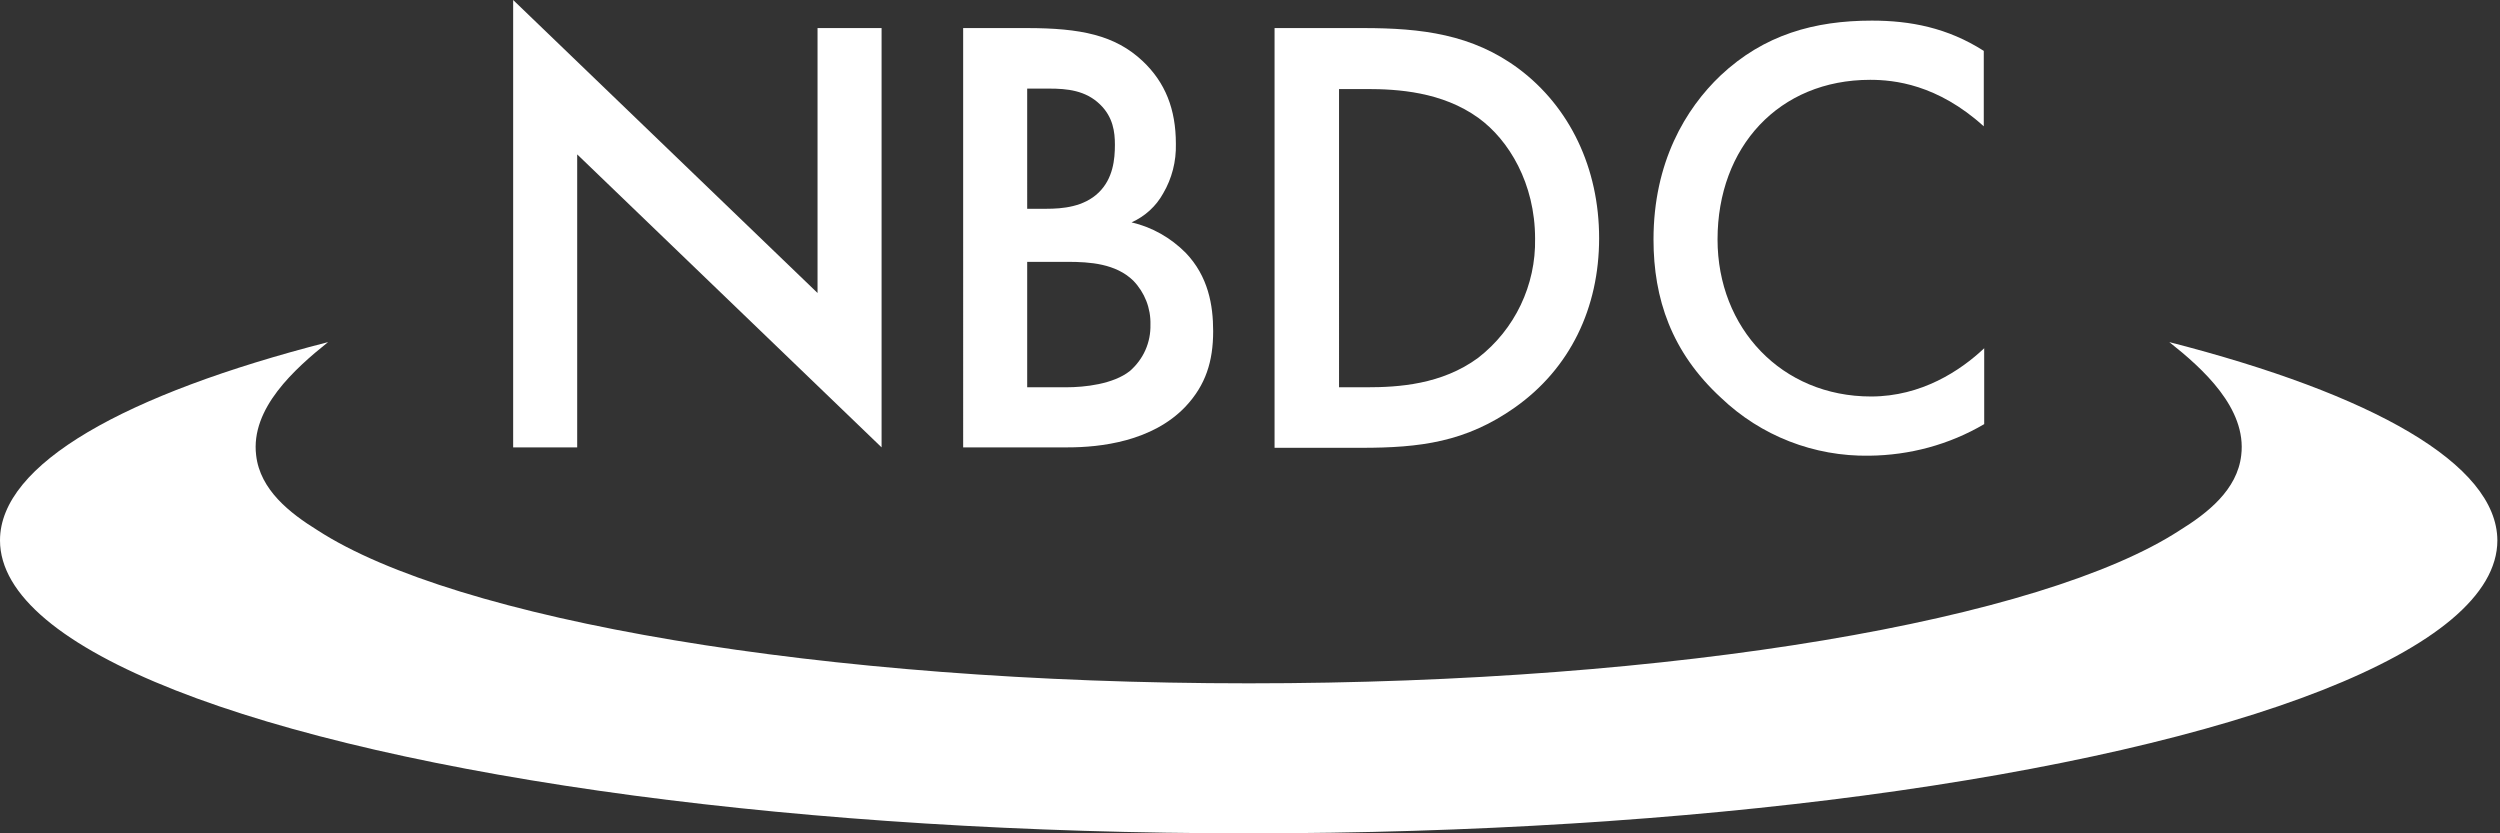 <?xml version="1.0" encoding="utf-8"?>
<svg version="1.1" xmlns="http://www.w3.org/2000/svg" xmlns:xlink="http://www.w3.org/1999/xlink" x="0px"
	 y="0px" viewBox="0 0 570 190" style="enable-background:new 0 0 570 190;" xml:space="preserve">
<rect x="0" y="0" width="570" height="190" fill="#333333" stroke="none"/>
<style type="text/css">
	.st0{fill:#FFFFFF;}
</style>
<title>nbdclogo_web_standard_rgb</title>
<path class="st0" d="M494.6,78c7.6,6,17.7,15.1,16.4,25.8c-0.9,7.9-7.7,13.2-14,17.1c-31.3,20.4-114.6,34.9-212.3,34.9
	s-181-14.6-212.3-34.9c-6.3-3.9-13.1-9.2-14-17.1C57.1,93.1,67.2,84.1,74.8,78C28.4,89.9,0,105.8,0,123.2c0,25,58.3,46.7,144.6,58.2
	c41.4,5.5,89.1,8.6,140.1,8.6s98.7-3.1,140.1-8.6c86.3-11.5,144.6-33.2,144.6-58.2C569.3,105.8,541,89.9,494.6,78z"/>
<path class="st0" d="M117,102V0l69.4,66.8V6.4H201V102l-69.4-66.8V102H117z"/>
<path class="st0" d="M234.1,6.4c12.3,0,20.1,1.6,26.4,7.5c5.2,4.9,7.6,11,7.6,18.9c0.1,4-0.9,7.9-2.9,11.3c-1.6,2.9-4.1,5.2-7.2,6.6
	c4.7,1.1,8.9,3.5,12.3,6.9c5.2,5.4,6.3,12,6.3,17.9c0,6.9-1.7,12.3-6.3,17.2c-7.6,8-19.5,9.3-26.8,9.3h-23.9V6.4H234.1z M234.2,47.6
	h4.4c3.6,0,8.5-0.4,11.9-3.7c3.3-3.2,3.7-7.6,3.7-10.9c0-2.9-0.4-6.3-3.4-9.2c-3.3-3.2-7.5-3.6-11.6-3.6h-5V47.6z M234.2,88.3h8.9
	c4.2,0,10.7-0.7,14.5-3.7c3.1-2.7,4.8-6.5,4.7-10.6c0.1-3.7-1.3-7.3-3.9-10c-4-3.9-9.9-4.3-15-4.3h-9.2L234.2,88.3z"/>
<path class="st0" d="M310.8,6.4c13.3,0,24.9,1.4,35.5,9.3c11.6,8.7,18.3,22.6,18.3,38.6c0,15.9-6.6,29.7-19.2,38.6
	c-11.2,7.9-21.6,9.2-35,9.2h-19.8V6.4H310.8z M305.3,88.3h6.3c7.2,0,17.1-0.6,25.4-6.7c8.4-6.5,13.2-16.6,13-27.2
	c0-12.6-6-22.5-12.9-27.5c-8.3-6-18.5-6.6-25.5-6.6h-6.3V88.3z"/>
<path class="st0" d="M452.3,28.8c-10.6-9.6-20.5-10.6-25.9-10.6c-20.8,0-34.8,15.3-34.8,36.4c0,20.2,14.6,35.8,35,35.8
	c11.5,0,20.4-5.9,25.8-11v17.3c-8,4.7-17,7.1-26.2,7.2c-12.6,0.2-24.7-4.5-33.8-13.2C381.1,80.3,377,68.1,377,54.6
	c0-17.6,7.3-29.8,15.3-37.4c9.9-9.3,21.4-12.5,34.5-12.5c8.7,0,17.2,1.6,25.5,6.9L452.3,28.8z"/>
</svg>
